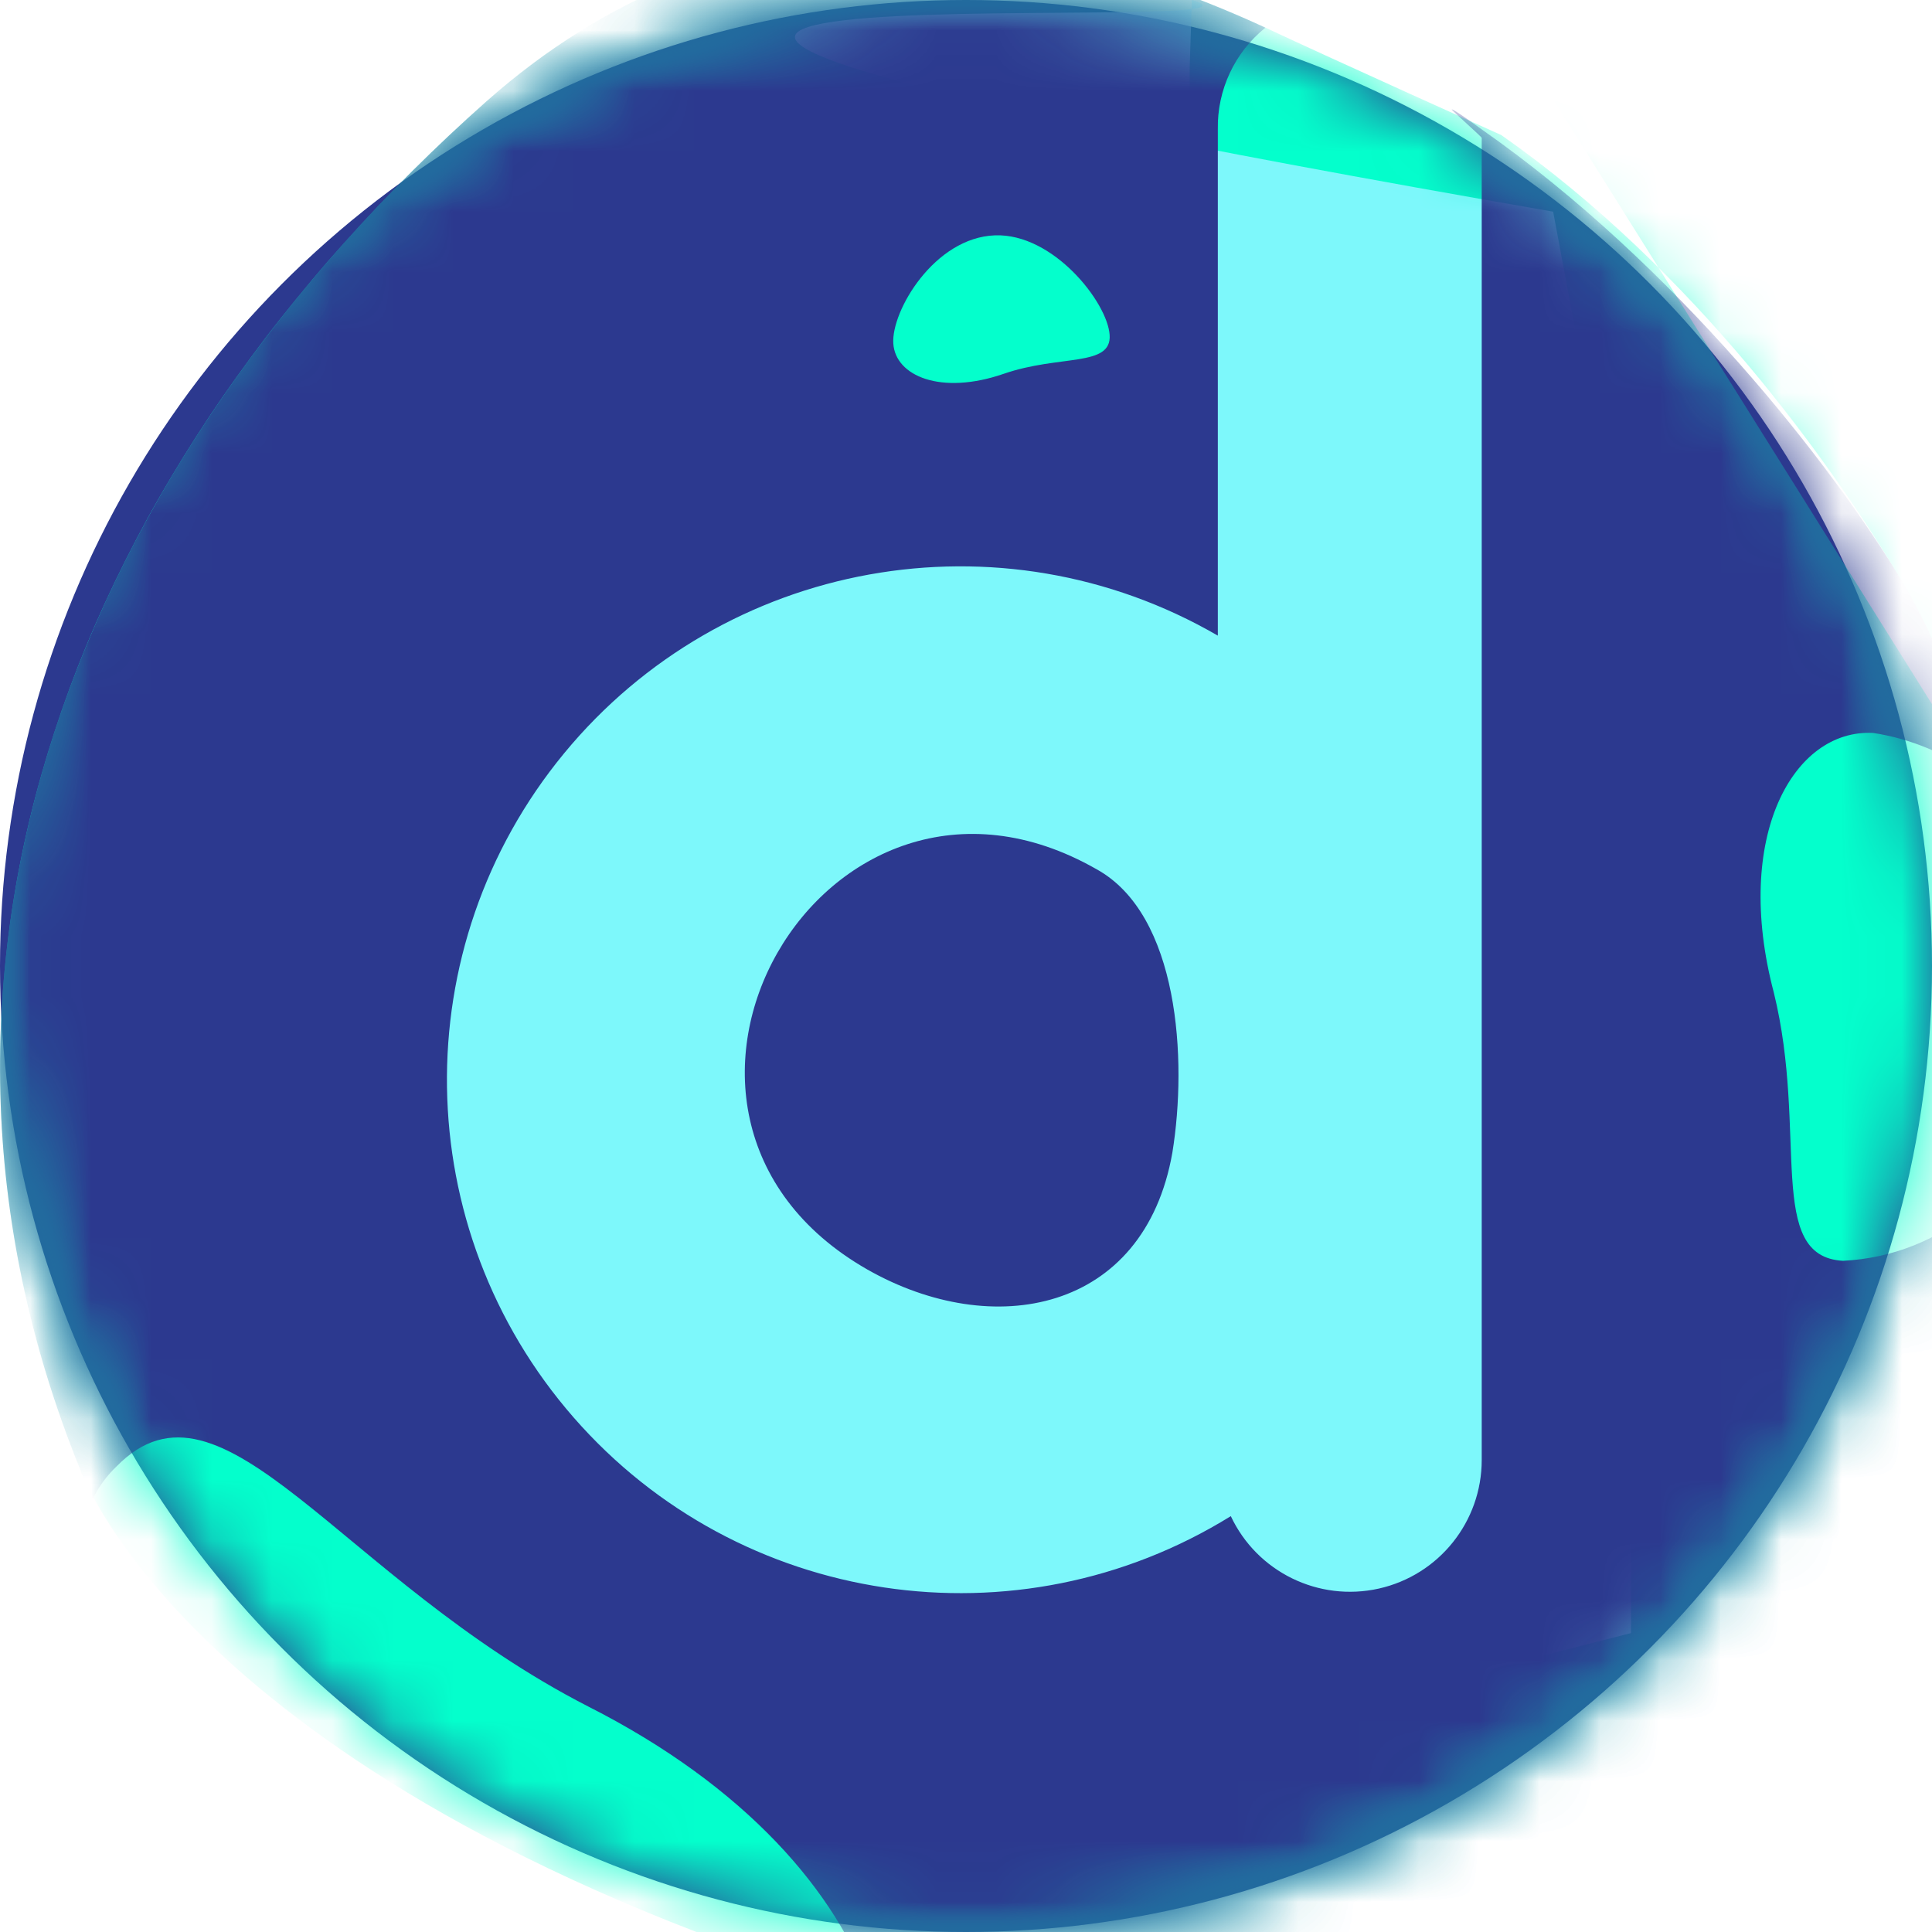 <?xml version="1.0" encoding="UTF-8"?>
<svg width="32px" height="32px" viewBox="0 0 32 32" version="1.1" xmlns="http://www.w3.org/2000/svg" xmlns:xlink="http://www.w3.org/1999/xlink" xmlns:sketch="http://www.bohemiancoding.com/sketch/ns">
    <!-- Generator: Sketch 3.5.1 (25234) - http://www.bohemiancoding.com/sketch -->
    <title>district0x</title>
    <desc>Created with Sketch.</desc>
    <defs>
        <circle id="path-1" cx="16" cy="16" r="16"></circle>
    </defs>
    <g id="Page-1" stroke="none" stroke-width="1" fill="none" fill-rule="evenodd" sketch:type="MSPage">
        <g id="district0x" sketch:type="MSLayerGroup">
            <g id="Group-2">
                <g>
                    <mask id="mask-2" sketch:name="Mask" fill="white">
                        <use xlink:href="#path-1"></use>
                    </mask>
                    <use id="Mask" fill="#2C398F" sketch:type="MSShapeGroup" xlink:href="#path-1"></use>
                    <path d="M32.748,12.857 C32.518,11.735 32.106,10.657 31.53,9.668 C30.347,7.697 28.091,4.495 24.866,2.237 C24.866,2.237 22.106,0.996 20.959,0.458 C16.766,-1.477 12.072,-1.871 8.059,1.677 C1.322,7.661 -2.046,16.01 1.322,24.323 C1.394,24.503 3.257,29.591 14.437,32.995 C19.346,33.138 22.213,32.852 25.366,31.024 C29.487,28.659 31.888,24.359 32.748,19.988 C32.999,18.662 33.035,14.183 32.748,12.857 L33.574,8.591 L31.572,2.448 L24.343,-0.56" id="Shape" fill="#04FFCC" sketch:type="MSShapeGroup" mask="url(#mask-2)"></path>
                    <path d="M19.705,1.109 L19.705,9.088 L10.46,8.516 L6.661,13.31 L6.196,22.362 L9.349,25.725 L14.079,28.087 L20.278,28.767 L27.015,27.049 L27.015,10.412 L25.725,3.506 C0.036,-0.955 22.106,0.68 19.741,0" id="Shape" fill="#7DF8FB" sketch:type="MSShapeGroup" mask="url(#mask-2)"></path>
                    <g id="Group" mask="url(#mask-2)" fill="#2C398F" sketch:type="MSShapeGroup">
                        <g transform="translate(0, -1)" id="Shape">
                            <path d="M29.38,17.44 C28.699,14.86 29.702,13.068 31.028,13.14 C31.651,13.237 32.241,13.483 32.748,13.857 C32.518,12.735 32.106,11.657 31.53,10.668 C30.347,8.697 27.767,5.4 24.542,3.143 C24.542,3.143 24.046,2.782 24.046,2.814 C24.046,2.828 24.542,3.268 24.542,3.283 C24.542,14.231 24.542,25.18 24.542,25.18 C24.543,26.202 23.835,27.088 22.837,27.312 C21.84,27.535 20.821,27.037 20.386,26.112 C16.848,28.304 12.243,27.614 9.504,24.481 C6.765,21.347 6.696,16.692 9.342,13.479 C11.988,10.266 16.57,9.44 20.171,11.528 L20.171,3.143 C20.159,2.489 20.45,1.868 20.959,1.458 C16.766,-0.477 12.072,-0.871 8.059,2.677 C1.322,8.661 -2.046,17.01 1.322,25.323 C1.394,25.503 1.466,25.682 1.537,25.825 C1.636,25.624 1.769,25.442 1.931,25.288 C3.687,23.496 5.622,27.151 9.743,29.265 C12.359,30.591 13.864,32.347 14.437,33.995 C18.271,34.461 22.213,33.852 25.366,32.024 C29.487,29.659 31.888,25.359 32.748,20.988 C32.129,21.527 31.347,21.843 30.526,21.883 C29.236,21.812 29.953,19.769 29.38,17.44 Z M16.48,4.898 C17.447,4.863 18.343,6.009 18.379,6.547 C18.415,7.084 17.555,6.869 16.623,7.192 C15.584,7.55 14.831,7.228 14.796,6.69 C14.76,6.153 15.476,4.934 16.48,4.898 L16.48,4.898 Z M14.366,22.027 C16.444,23.209 18.952,22.743 19.418,20.092 C19.669,18.551 19.526,16.15 18.164,15.398 C13.649,12.818 9.851,19.447 14.366,22.027 Z"></path>
                        </g>
                    </g>
                </g>
            </g>
        </g>
    </g>
</svg>